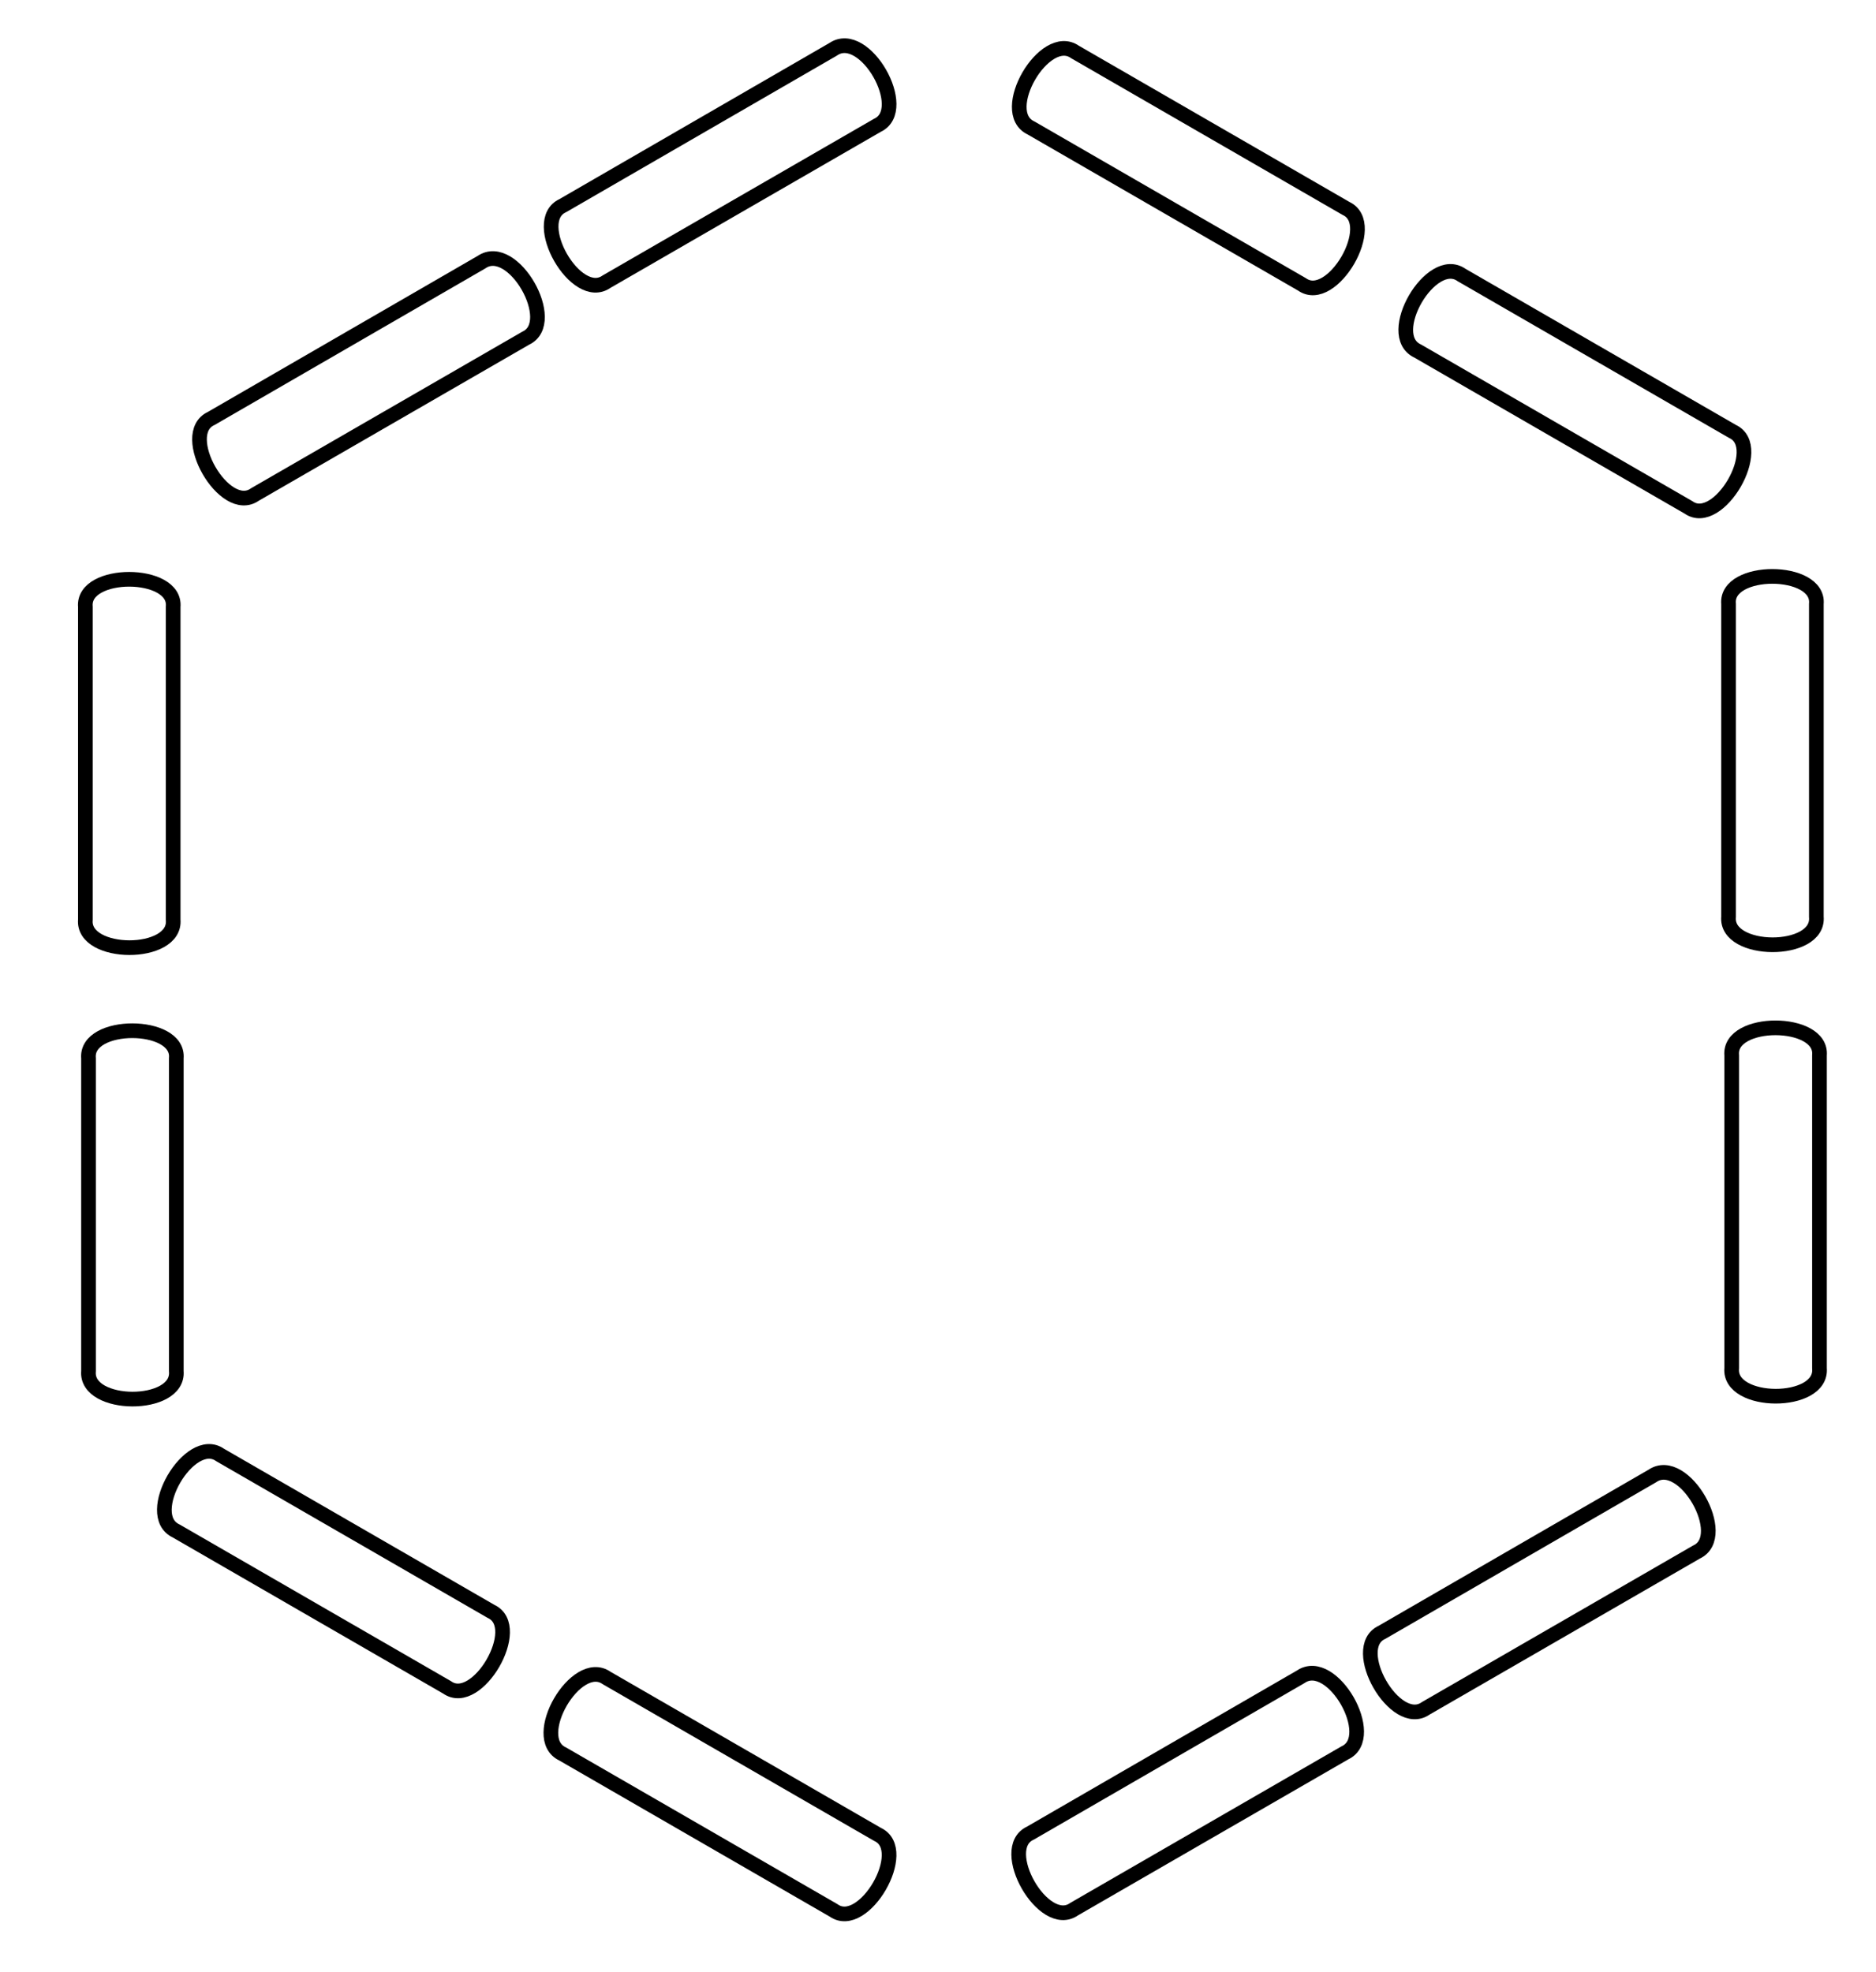 <?xml version="1.0"?>
<svg width="78" height="82" xmlns="http://www.w3.org/2000/svg" xmlns:svg="http://www.w3.org/2000/svg"
     xml:space="preserve">
 <g class="layer">
  <title>Layer 1</title>
   <g id="svg_1">

<!--   <path d="m70.1,40.94l0,17.58l-15.22,8.8l15.22,-26.38z" fill="#404040" id="svg_3"/>-->
<!--     <path d="m70.1,23.35l0,17.59l-15.22,-8.8l15.22,-8.79z" fill="#404040" id="svg_4"/>-->
<!--     <path d="m39.66,58.53l15.22,-26.39l15.23,8.79l-15.23,26.38l-15.22,-8.78z" fill="#404040" id="svg_5"/>-->
<!--     <path d="m70.1,23.35l-15.22,8.79l0,-17.59l1.63,0.94l13.59,7.86z" fill="#404040" id="svg_6"/>-->
<!--     <path d="m24.44,14.55l30.44,0l0,17.59l-30.44,0l0,-17.59z" fill="#404040" id="svg_7"/>-->
<!--     <path d="m54.88,32.14l-15.22,26.38l0,-17.58l15.22,-8.8z" fill="#404040" id="svg_8"/>-->
<!--     <path d="m54.88,14.55l-30.44,0l15.22,-8.8l13.67,7.91l1.55,0.89z" fill="#404040" id="svg_9"/>-->
<!--     <path d="m54.88,32.14l-15.22,8.8l-15.22,-8.8l30.44,0z" fill="#FF99FF" id="svg_10"/>-->
<!--     <path d="m54.88,67.32l-15.22,8.8l0,-17.6l15.22,8.8z" fill="#404040" id="svg_11"/>-->
<!--     <path d="m39.66,58.52l0,17.6l-15.22,-8.8l15.22,-8.8z" fill="#404040" id="svg_12"/>-->
<!--     <path d="m39.66,40.94l0,17.58l-15.22,-26.38l15.22,8.8z" fill="#404040" id="svg_13"/>-->
<!--     <path d="m9.21,40.94l15.22,-8.79l15.23,26.39l-15.23,8.78l-15.22,-26.38z" fill="#404040" id="svg_14"/>-->
<!--     <path d="m24.44,14.55l0,17.59l-15.23,-8.79l15.23,-8.8z" fill="#404040" id="svg_15"/>-->
<!--     <path d="m9.21,40.94l15.23,26.38l-15.23,-8.8l0,-17.58z" fill="#404040" id="svg_16"/>-->
<!--     <path d="m24.44,32.14l-15.23,8.8l0,-17.59l15.23,8.79z" fill="#404040" id="svg_17"/>-->

<!--     <path d="m54.88,14.55l-1.55,-0.89l-13.67,-7.91l-15.22,8.8" fill="none" id="svg_19" stroke="#000000"-->
<!--           stroke-linejoin="round" stroke-width="1.22"/>-->
<!--     <path d="m70.1,23.35l-13.59,-7.86l-1.63,-0.94" fill="none" id="svg_20" stroke="#000000" stroke-linejoin="round"-->
<!--           stroke-width="1.22"/>-->
<!--     <path d="m24.44,14.55l-15.23,8.8" fill="none" id="svg_21" stroke="#000000" stroke-linejoin="round"-->
<!--           stroke-width="1.22"/>-->
<!--     <path d="m24.44,14.55l30.44,0l0,17.59l-30.44,0l0,-17.59z" fill="none" id="svg_22" stroke="#000000"-->
<!--           stroke-linejoin="round" stroke-width="1.22"/>-->
<!--     <path d="m54.88,32.14l-15.22,8.8" fill="none" id="svg_23" stroke="#000000" stroke-linejoin="round"-->
<!--           stroke-width="1.22"/>-->
<!--     <path d="m70.1,40.94l0,-17.59l-15.22,8.79" fill="none" id="svg_24" stroke="#000000" stroke-linejoin="round"-->
<!--           stroke-width="1.22"/>-->
<!--     <path d="m39.66,76.12l15.22,-8.8" fill="none" id="svg_25" stroke="#000000" stroke-linejoin="round"-->
<!--           stroke-width="1.22"/>-->
<!--     <path d="m54.88,67.32l15.22,-8.8l0,-17.58" fill="none" id="svg_26" stroke="#000000" stroke-linejoin="round"-->
<!--           stroke-width="1.22"/>-->
<!--     <path d="m39.66,58.53l15.22,-26.39l15.23,8.79l-15.23,26.38l-15.22,-8.78z" fill="none" id="svg_27" stroke="#000000"-->
<!--           stroke-linejoin="round" stroke-width="1.22"/>-->
<!--     <path d="m24.44,32.14l-15.23,-8.79l0,17.59" fill="none" id="svg_28" stroke="#000000" stroke-linejoin="round"-->
<!--           stroke-width="1.22"/>-->
<!--     <path d="m39.66,58.52l0,-17.58l-15.22,-8.8" fill="none" id="svg_29" stroke="#000000" stroke-linejoin="round"-->
<!--           stroke-width="1.22"/>-->
<!--     <path d="m9.21,40.94l0,17.58l15.23,8.8" fill="none" id="svg_30" stroke="#000000" stroke-linejoin="round"-->
<!--           stroke-width="1.22"/>-->
<!--     <path d="m24.44,67.32l15.22,8.8l0,-17.6" fill="none" id="svg_31" stroke="#000000" stroke-linejoin="round"-->
<!--           stroke-width="1.22"/>-->


<!--        <path d="m71.99,43.88c-0.13,-1.55 3.8,-1.55 3.66,0l0,13.01c0.13,1.56 -3.8,1.54 -3.66,0l0,-13.01z" fill="#88DDFF" id="svg_2"/>-->
     <!--        <path d="m20.02,10.9c1.28,-0.9 3.24,2.51 1.83,3.16l-11.25,6.5c-1.27,0.9 -3.22,-2.52 -1.82,-3.16c0,-0.01 11.24,-6.5 11.24,-6.5z" fill="#FFFF00" id="svg_18"/>-->

     <path d="m21.86,14.06l-11.26,6.5c-1.27,0.9 -3.22,-2.52 -1.82,-3.16c0,0 11.24,-6.5 11.24,-6.5c1.31,-0.9 3.24,2.51 1.84,3.16z" fill="none" id="svg_34" stroke="#000000" stroke-linejoin="round" stroke-width="0.61"/>
     <path d="m36.48,5.21l-11.26,6.5c-1.27,0.9 -3.22,-2.52 -1.82,-3.16c0,0 11.24,-6.5 11.24,-6.5c1.31,-0.9 3.24,2.51 1.84,3.16z" fill="none" id="svg_35" stroke="#000000" stroke-linejoin="round" stroke-width="0.61"/>
     <path d="m67.88,28.4l0,13.01c0.14,1.56 -3.79,1.54 -3.65,0l0,-13.01c-0.14,-1.53 3.79,-1.52 3.65,0z" fill="none" id="svg_44" stroke="#000000" stroke-linejoin="round" stroke-width="0.61" transform="rotate(120 65.793 16.146)"/>
     <path d="m67.5,9.63l0,13.01c0.14,1.56 -3.79,1.54 -3.65,0l0,-13.01c-0.14,-1.53 3.79,-1.52 3.65,0z" fill="none" id="svg_43" stroke="#000000" stroke-linejoin="round" stroke-width="0.61" transform="rotate(120 65.543 16.146)"/>

     <path d="m75.52,25.11l0,13.01c0.14,1.56 -3.79,1.54 -3.65,0l0,-13.01c-0.14,-1.53 3.79,-1.52 3.65,0z" fill="none" id="svg_38" stroke="#000000" stroke-linejoin="round" stroke-width="0.61"/>
     <path d="m75.65,43.88l0,13.01c0.14,1.56 -3.79,1.54 -3.65,0l0,-13.01c-0.14,-1.53 3.79,-1.52 3.65,0z" fill="none" id="svg_33" stroke="#000000" stroke-linejoin="round" stroke-width="0.61"/>
        <path d="m70.54,64.53l-11.26,6.5c-1.27,0.9 -3.22,-2.52 -1.82,-3.16c0,0 11.24,-6.5 11.24,-6.5c1.31,-0.9 3.24,2.51 1.84,3.16z" fill="none" id="svg_36" stroke="#000000" stroke-linejoin="round" stroke-width="0.61"/>
<path d="m55.92,72.88l-11.26,6.5c-1.27,0.9 -3.22,-2.52 -1.82,-3.16c0,0 11.24,-6.5 11.24,-6.5c1.31,-0.9 3.24,2.51 1.84,3.16z" fill="none" id="svg_37" stroke="#000000" stroke-linejoin="round" stroke-width="0.61"/>
        <path d="m32.33,86.75l0,13.01c0.14,1.56 -3.79,1.54 -3.65,0l0,-13.01c-0.14,-1.53 3.79,-1.52 3.65,0z" fill="none" id="svg_42" stroke="#000000" stroke-linejoin="round" stroke-width="0.61" transform="rotate(120 30.25 74.49)"/>
        <path d="m31.95,67.98l0,13.01c0.14,1.56 -3.79,1.54 -3.65,0l0,-13.01c-0.14,-1.53 3.79,-1.52 3.65,0z" fill="none" id="svg_41" stroke="#000000" stroke-linejoin="round" stroke-width="0.61" transform="rotate(120 30 74.49)"/>
     <path d="m7.33,44l0,13.01c0.14,1.56 -3.79,1.54 -3.65,0l0,-13.01c-0.14,-1.53 3.79,-1.52 3.65,0z" fill="none" id="svg_40" stroke="#000000" stroke-linejoin="round" stroke-width="0.61"/>
     <path d="m7.2,25.23l0,13.01c0.14,1.56 -3.79,1.54 -3.65,0l0,-13.01c-0.14,-1.53 3.79,-1.52 3.65,0z" fill="none" id="svg_39" stroke="#000000" stroke-linejoin="round" stroke-width="0.61"/>
  </g>
 </g>
</svg>

